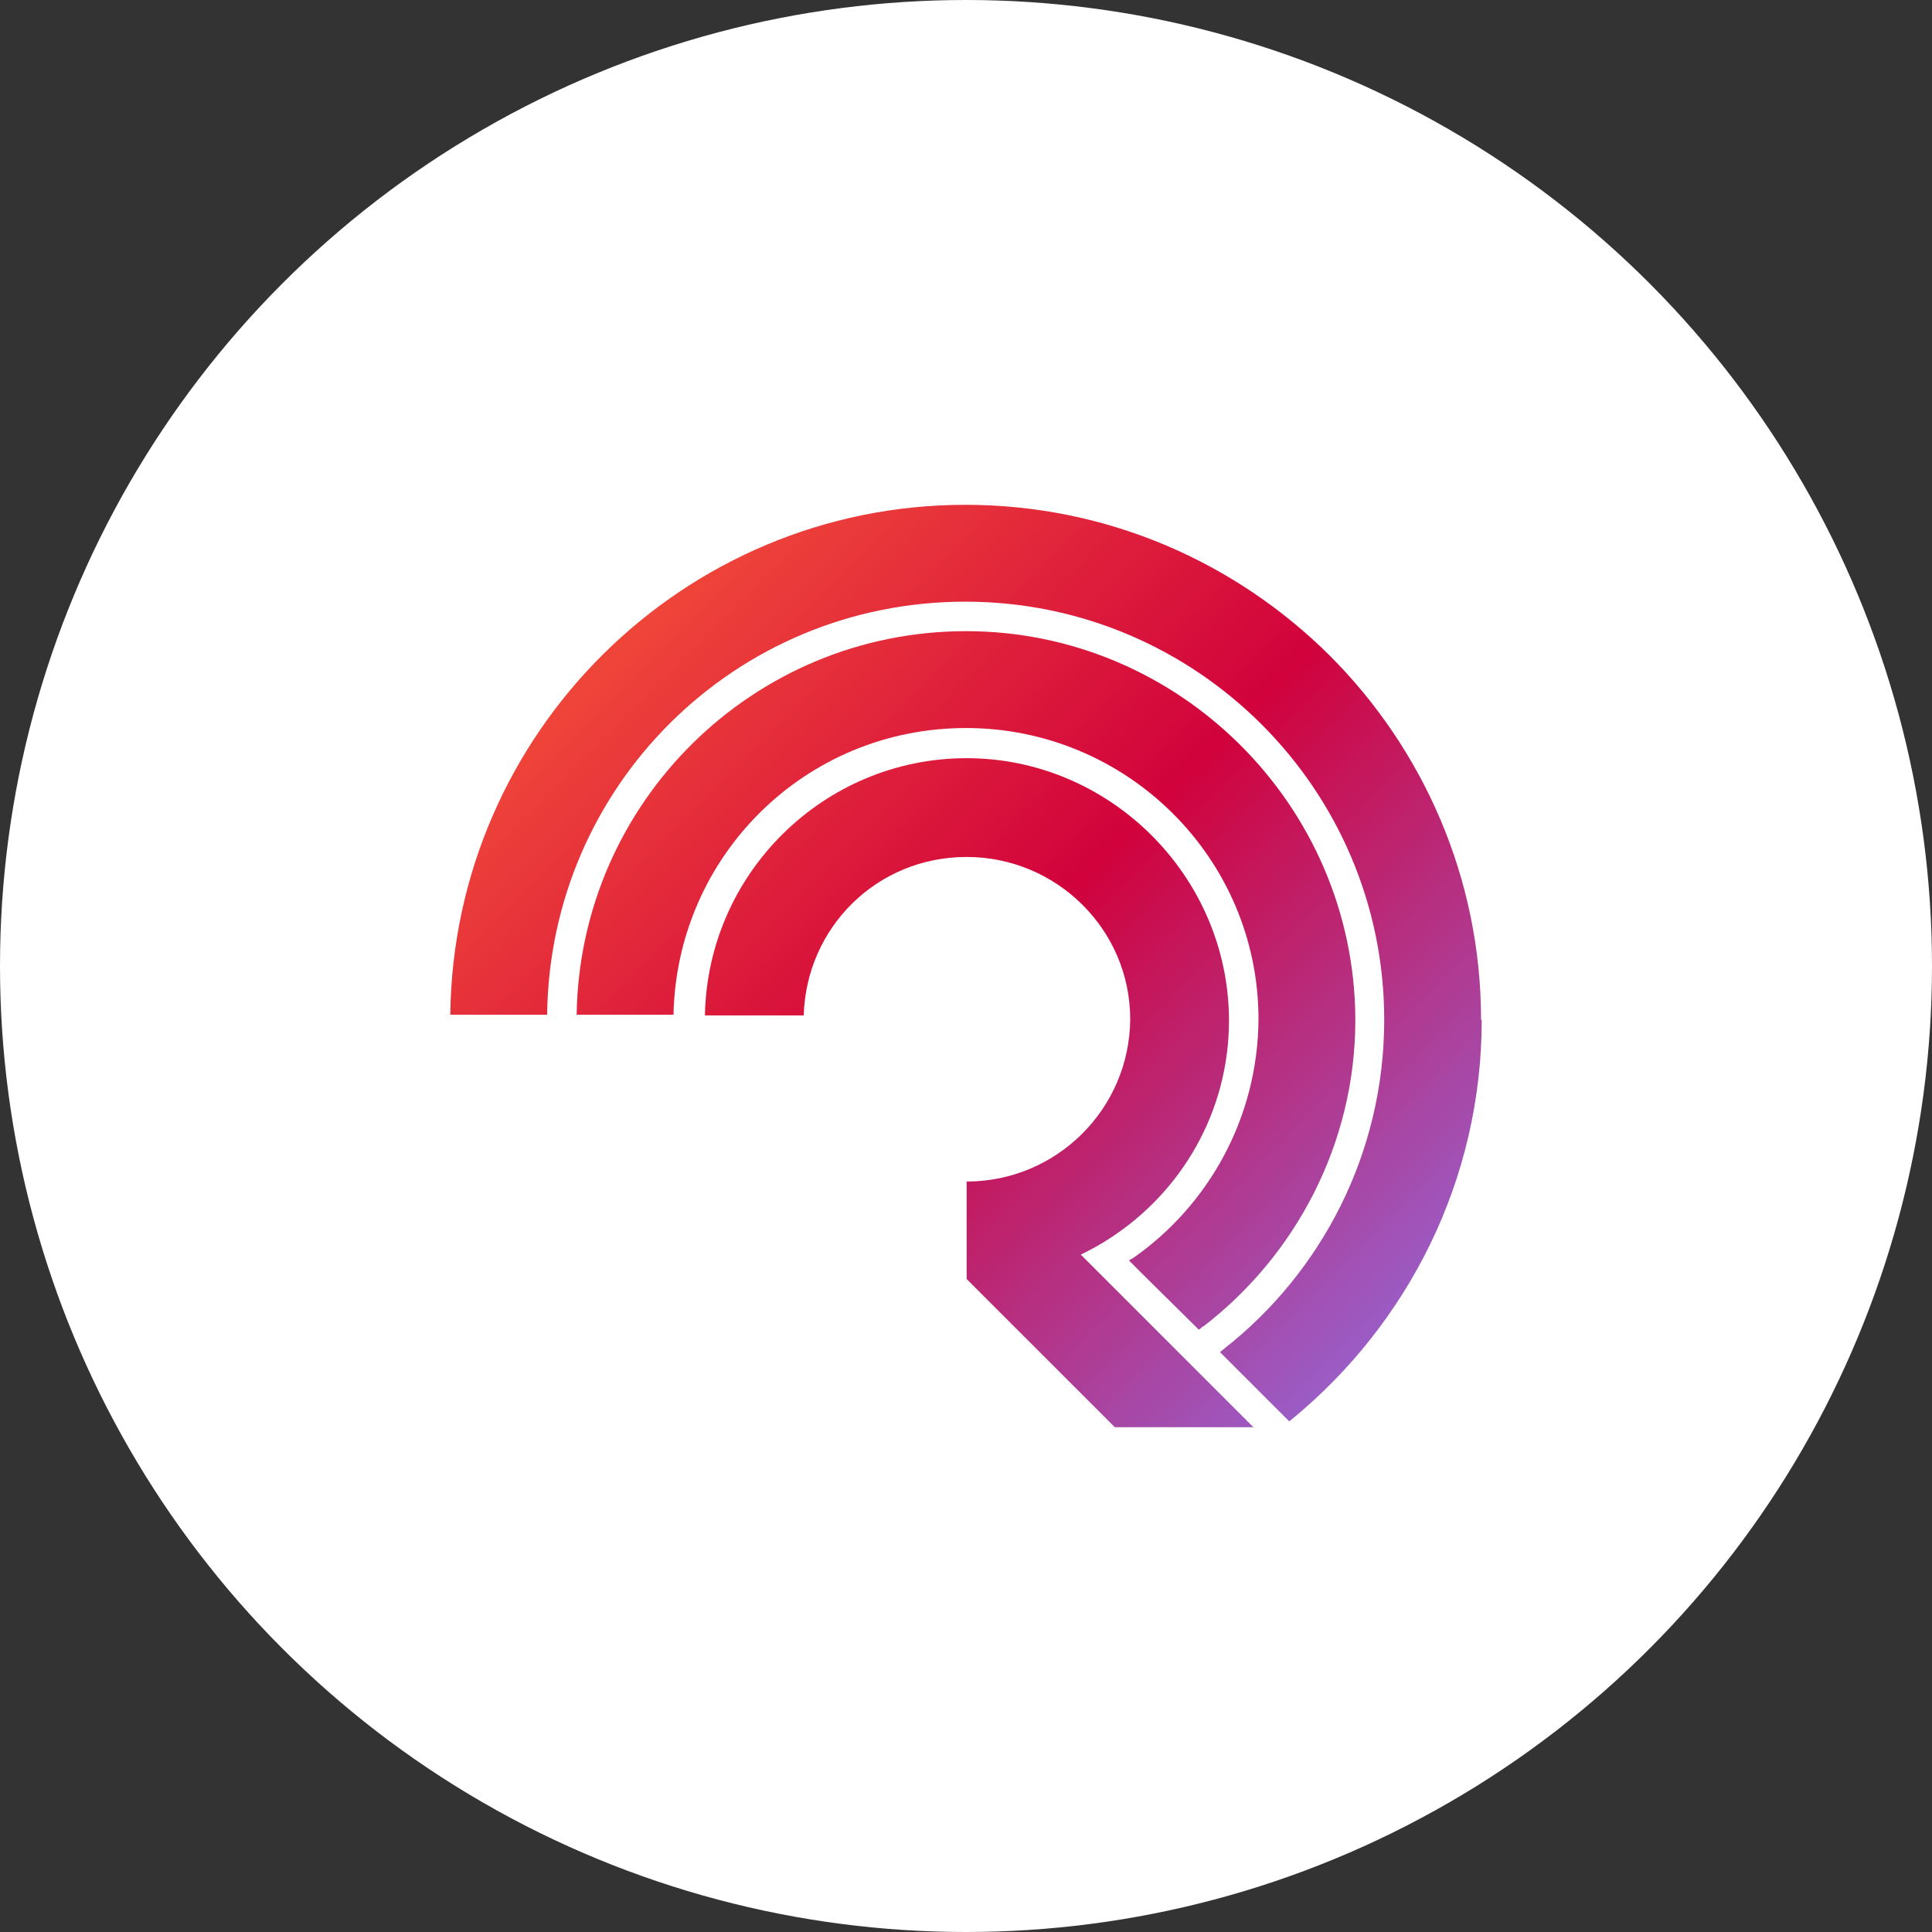 <?xml version="1.0" encoding="UTF-8"?>
<svg id="Layer_2" data-name="Layer 2" xmlns="http://www.w3.org/2000/svg" xmlns:xlink="http://www.w3.org/1999/xlink" viewBox="0 0 30.12 30.12">
  <rect x="0" y="0" width="30.12" height="30.12" fill="#333333" stroke="none"/>
  <defs>
    <style>
      .cls-1 {
        fill: url(#linear-gradient-4);
      }

      .cls-2 {
        fill: url(#linear-gradient-3);
      }

      .cls-3 {
        fill: url(#linear-gradient-2);
      }

      .cls-4 {
        fill: url(#linear-gradient);
      }

      .cls-5 {
        fill: #fff;
      }
    </style>
    <linearGradient id="linear-gradient" x1="15.12" y1="19.93" x2="15.14" y2="19.93" gradientUnits="userSpaceOnUse">
      <stop offset="0" stop-color="#ff6838"/>
      <stop offset=".5" stop-color="#d1023c"/>
      <stop offset="1" stop-color="#8482ff"/>
    </linearGradient>
    <linearGradient id="linear-gradient-2" x1="7.17" y1="6.72" x2="23.85" y2="23.4" xlink:href="#linear-gradient"/>
    <linearGradient id="linear-gradient-3" x1="6.97" y1="6.93" x2="23.64" y2="23.6" xlink:href="#linear-gradient"/>
    <linearGradient id="linear-gradient-4" x1="7.38" y1="6.52" x2="24.05" y2="23.19" xlink:href="#linear-gradient"/>
  </defs>
  <g id="Layer_1-2" data-name="Layer 1">
    <circle class="cls-5" cx="15.06" cy="15.06" r="15.06"/>
    <g id="Colour_icon_left" data-name="Colour icon left">
      <polygon class="cls-4" points="15.14 19.94 15.12 19.94 15.12 19.92 15.14 19.94"/>
      <g>
        <path class="cls-3" d="M21.13,15.87v.03h0c0,1.94-.94,3.68-2.37,4.78h-.01s-.04.04-.06.05l-.8-.79-.29-.29.07-.04c1.17-.82,1.94-2.18,1.95-3.72,0-2.51-2.05-4.54-4.56-4.54s-4.51,2-4.56,4.47h-1.51c.05-3.31,2.75-5.98,6.07-5.98s6.05,2.71,6.07,6.04h0Z"/>
        <path class="cls-2" d="M19.55,22.25h-2.17l-2.31-2.31v-1.52c1.4,0,2.54-1.13,2.55-2.53,0-1.4-1.15-2.53-2.55-2.53s-2.5,1.1-2.54,2.47h-1.54c.04-2.22,1.86-4.01,4.08-4.01s4.07,1.82,4.09,4.06v.03c0,1.42-.74,2.67-1.85,3.39-.15.1-.3.18-.46.26l.66.66.06.06,1.98,1.98Z"/>
        <path class="cls-1" d="M23.1,15.9h0c0,2.5-1.15,4.73-2.94,6.21-.04.03-.06.05-.06.05l-1.08-1.08s.06-.05.06-.05c1.52-1.19,2.5-3.05,2.5-5.13,0-3.6-2.93-6.52-6.53-6.52s-6.48,2.88-6.52,6.44h-1.51c.05-4.39,3.63-7.95,8.03-7.95,2.22,0,4.22.9,5.68,2.35,1.45,1.45,2.36,3.46,2.36,5.68Z"/>
      </g>
    </g>
  </g>
</svg>